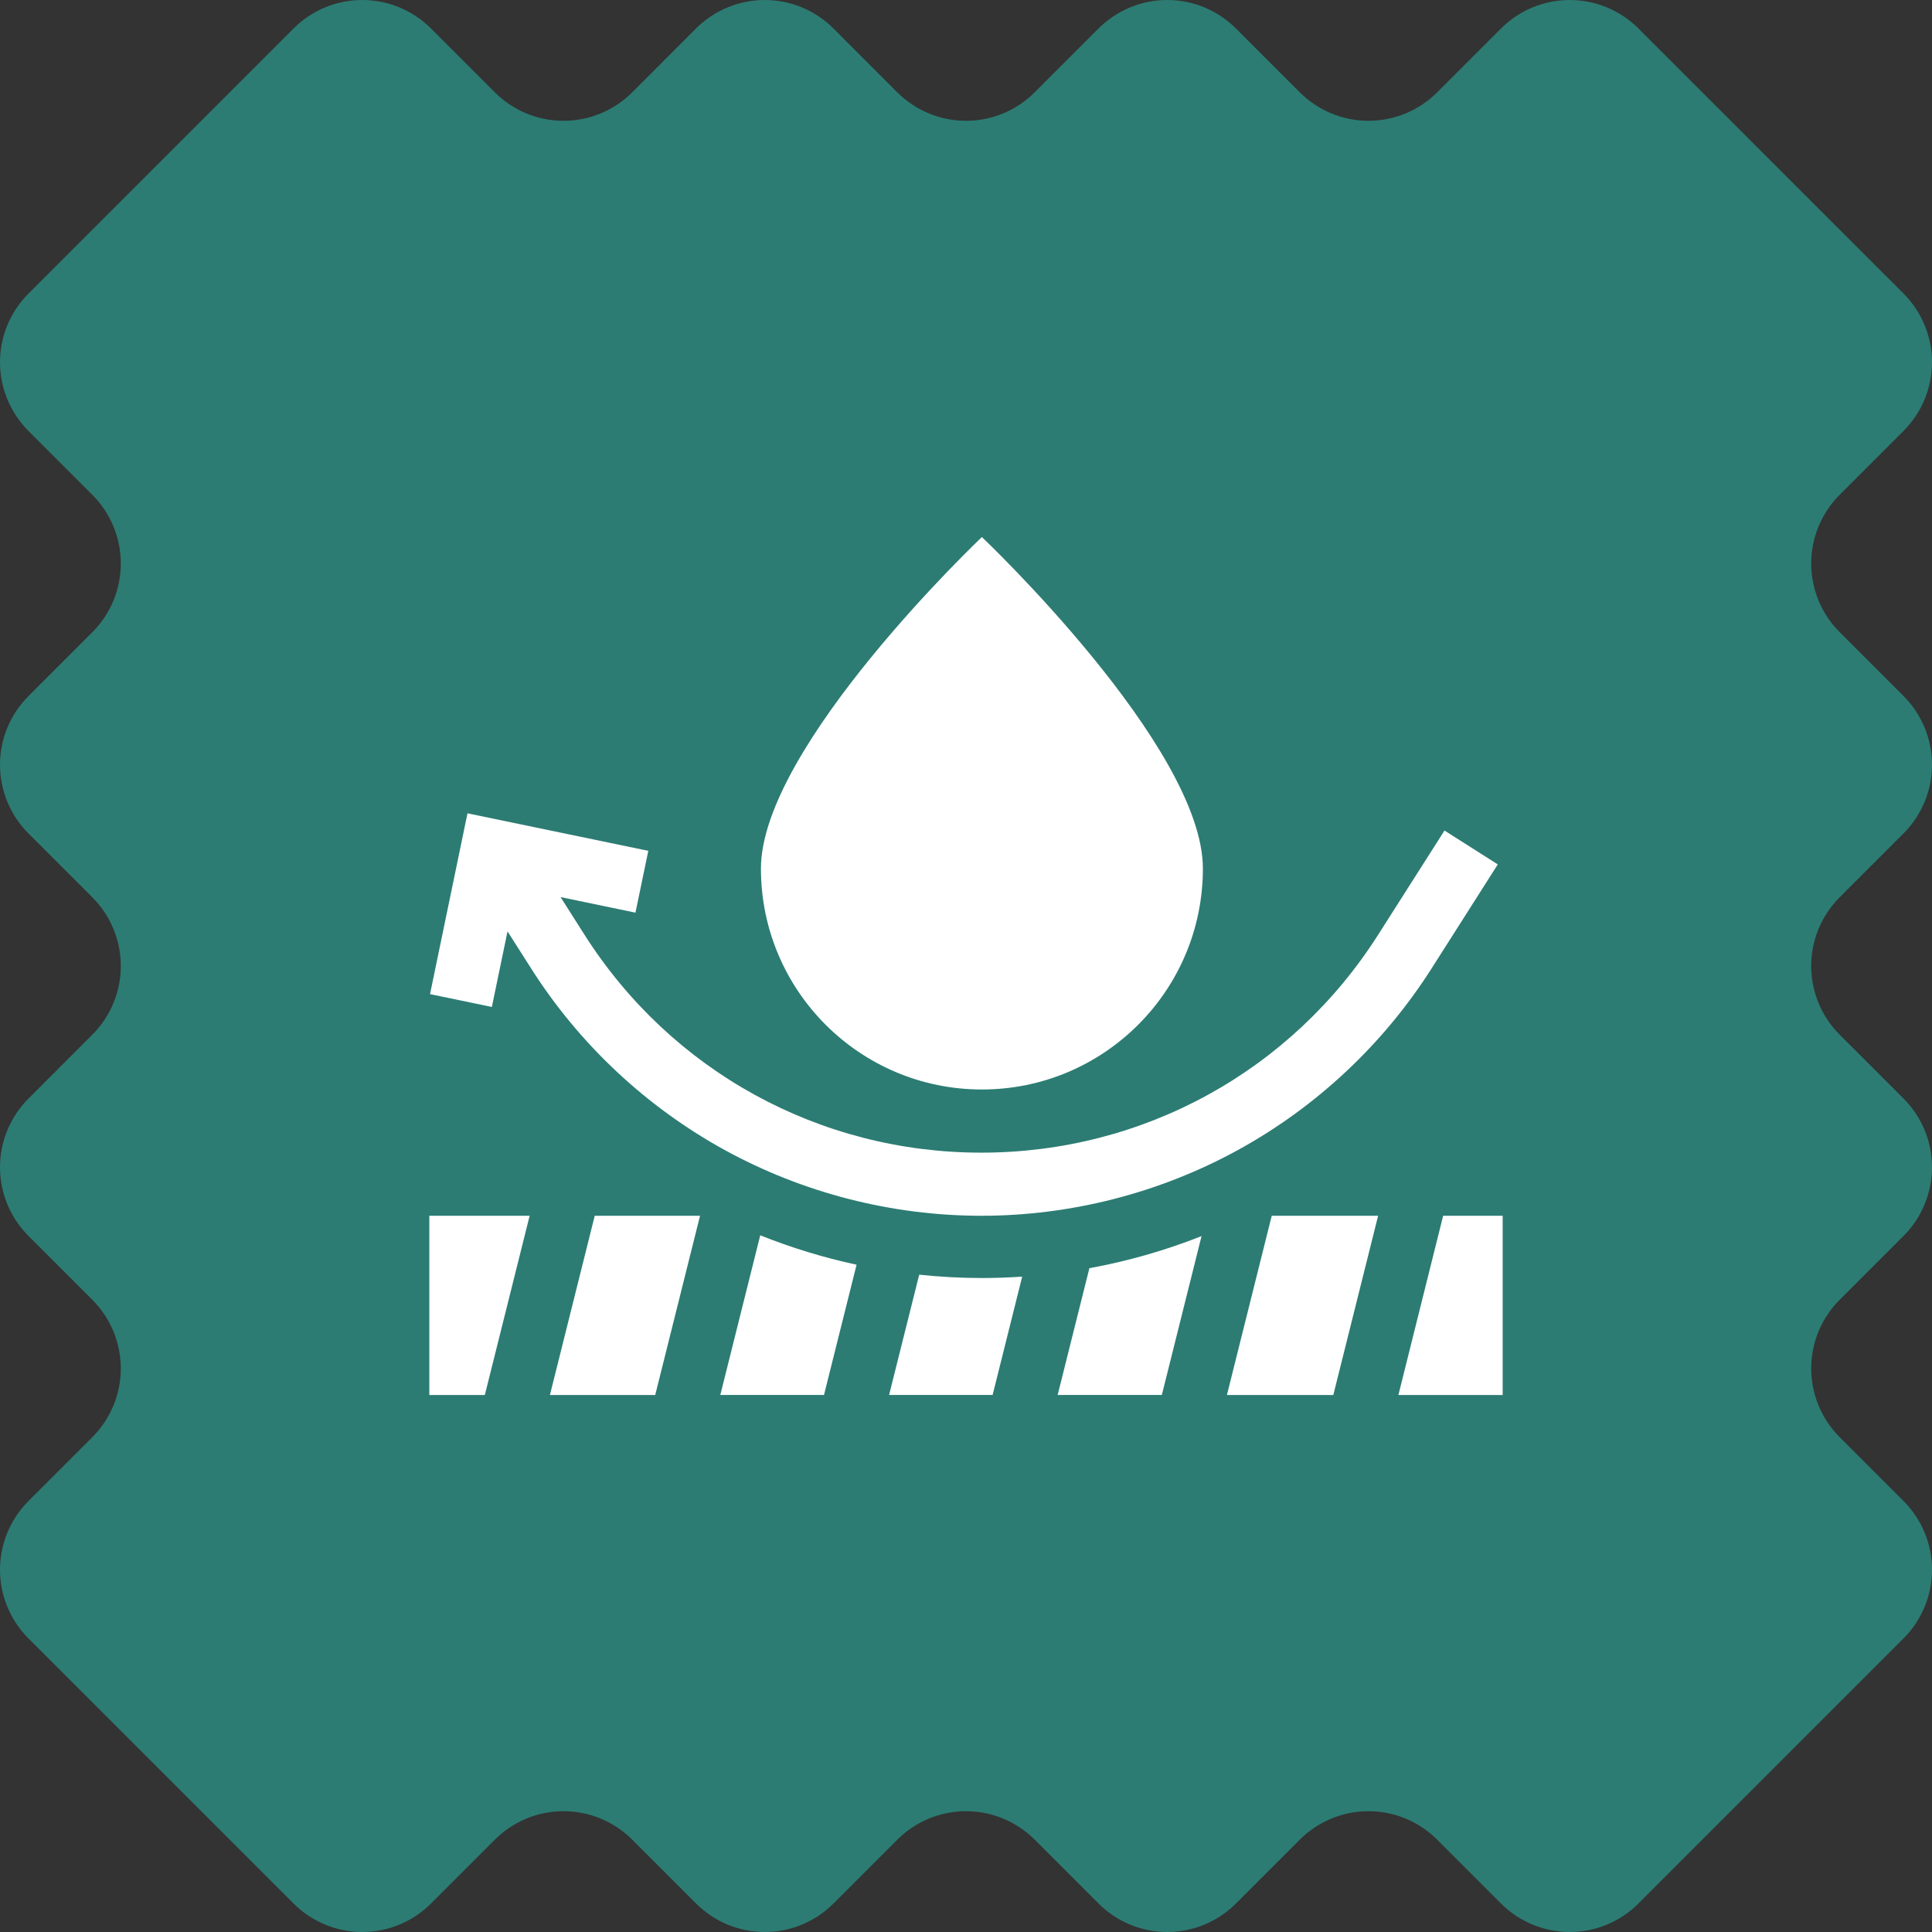<svg width="36" height="36" viewBox="0 0 36 36" fill="none" xmlns="http://www.w3.org/2000/svg">
<rect x="0" y="0" width="36" height="36" fill="#333333" stroke="none"/>
<path d="M27.97 35.47L26.779 34.279C26.44 33.94 25.98 33.749 25.5 33.749C25.02 33.749 24.56 33.94 24.22 34.279L23.029 35.47C22.69 35.809 22.23 36 21.75 36C21.27 36 20.81 35.809 20.47 35.47L19.28 34.279C18.94 33.94 18.48 33.749 18 33.749C17.52 33.749 17.06 33.94 16.721 34.279L15.53 35.47C15.19 35.809 14.73 36 14.25 36C13.77 36 13.31 35.809 12.971 35.47L11.78 34.279C11.44 33.94 10.98 33.749 10.5 33.749C10.02 33.749 9.56 33.94 9.221 34.279L8.03 35.47C7.691 35.809 7.23 36 6.75 36C6.27 36 5.81 35.809 5.471 35.47L0.53 30.529C0.191 30.19 7.25097e-05 29.73 7.25097e-05 29.25C7.25097e-05 28.77 0.191 28.31 0.53 27.97L1.721 26.779C1.889 26.611 2.022 26.412 2.113 26.192C2.204 25.973 2.251 25.738 2.251 25.5C2.251 25.262 2.204 25.027 2.113 24.807C2.022 24.588 1.889 24.388 1.721 24.22L0.53 23.029C0.362 22.861 0.229 22.662 0.138 22.442C0.047 22.223 4.88892e-05 21.988 4.88892e-05 21.75C4.88892e-05 21.512 0.047 21.277 0.138 21.058C0.229 20.838 0.362 20.639 0.53 20.471L1.721 19.279C2.06 18.94 2.251 18.48 2.251 18C2.251 17.52 2.06 17.06 1.721 16.721L0.53 15.53C0.191 15.19 7.25097e-05 14.73 7.25097e-05 14.25C7.25097e-05 13.77 0.191 13.31 0.53 12.971L1.721 11.78C2.06 11.44 2.251 10.98 2.251 10.5C2.251 10.02 2.06 9.56 1.721 9.221L0.53 8.03C0.191 7.69 0 7.23 0 6.75C0 6.27 0.191 5.81 0.53 5.471L5.471 0.53C5.81 0.191 6.27 0 6.75 0C7.23 0 7.69 0.191 8.03 0.53L9.221 1.721C9.56 2.06 10.02 2.251 10.5 2.251C10.98 2.251 11.44 2.06 11.78 1.721L12.97 0.53C13.31 0.191 13.77 0 14.25 0C14.73 0 15.19 0.191 15.53 0.53L16.72 1.721C17.06 2.06 17.52 2.251 18 2.251C18.48 2.251 18.94 2.06 19.279 1.721L20.47 0.53C20.81 0.191 21.27 0 21.75 0C22.23 0 22.69 0.191 23.029 0.53L24.22 1.721C24.56 2.06 25.02 2.251 25.5 2.251C25.98 2.251 26.44 2.06 26.779 1.721L27.97 0.53C28.309 0.191 28.77 0 29.25 0C29.73 0 30.19 0.191 30.529 0.53L35.47 5.47C35.638 5.638 35.771 5.838 35.862 6.057C35.953 6.277 36 6.512 36 6.75C36 6.988 35.953 7.223 35.862 7.442C35.771 7.662 35.638 7.861 35.47 8.029L34.279 9.22C34.111 9.388 33.978 9.588 33.887 9.807C33.796 10.027 33.749 10.262 33.749 10.5C33.749 10.738 33.796 10.973 33.887 11.192C33.978 11.412 34.111 11.611 34.279 11.779L35.47 12.97C35.809 13.309 36 13.77 36 14.249C36 14.729 35.809 15.19 35.47 15.529L34.279 16.72C33.94 17.059 33.749 17.52 33.749 18C33.749 18.479 33.94 18.94 34.279 19.279L35.47 20.47C35.809 20.809 36 21.27 36 21.749C36 22.229 35.809 22.69 35.47 23.029L34.279 24.22C33.94 24.559 33.749 25.019 33.749 25.499C33.749 25.979 33.94 26.439 34.279 26.779L35.47 27.97C35.809 28.309 36 28.769 36 29.249C36 29.729 35.809 30.189 35.47 30.529L33 32.999L30.529 35.47C30.19 35.809 29.73 36 29.25 36C28.77 36 28.31 35.809 27.97 35.47Z" fill="#2C7C73"/>
<g clip-path="url(#clip0_481_3740)">
<path d="M18.296 20.301C20.57 20.301 22.414 18.458 22.414 16.184C22.414 13.909 18.296 10.007 18.296 10.007C18.296 10.007 14.179 13.909 14.179 16.184C14.179 18.458 16.022 20.301 18.296 20.301Z" fill="white"/>
<path d="M13.422 25.993H15.354L15.961 23.566C15.351 23.435 14.751 23.252 14.166 23.018L13.422 25.993Z" fill="white"/>
<path d="M10.247 25.994H12.209L13.044 22.654H11.082L10.247 25.994Z" fill="white"/>
<path d="M17.128 23.752L16.567 25.993H18.496L19.047 23.788C18.798 23.805 18.549 23.814 18.299 23.814C17.905 23.814 17.515 23.793 17.128 23.752Z" fill="white"/>
<path d="M22.862 25.994H24.844L25.679 22.654H23.697L22.862 25.994Z" fill="white"/>
<path d="M8 25.994H9.034L9.869 22.654H8V25.994Z" fill="white"/>
<path d="M19.708 25.993H21.649L22.389 23.033C21.713 23.3 21.013 23.501 20.299 23.631L19.708 25.993Z" fill="white"/>
<path d="M26.891 22.654L26.057 25.994H28V22.654H26.891Z" fill="white"/>
<path d="M13.502 21.428C14.964 22.23 16.618 22.654 18.286 22.654C19.953 22.654 21.607 22.23 23.069 21.428C24.531 20.625 25.776 19.458 26.672 18.051L27.909 16.107L26.916 15.476L25.679 17.419C24.062 19.961 21.298 21.478 18.286 21.478C15.273 21.478 12.509 19.961 10.892 17.419L10.445 16.716L11.841 17.006L12.08 15.854L8.711 15.155L8.013 18.524L9.165 18.763L9.457 17.355L9.9 18.051C10.795 19.458 12.041 20.625 13.502 21.428Z" fill="white"/>
</g>
<defs>
<clipPath id="clip0_481_3740">
<rect width="20" height="20" fill="white" transform="translate(8 8)"/>
</clipPath>
</defs>
</svg>
